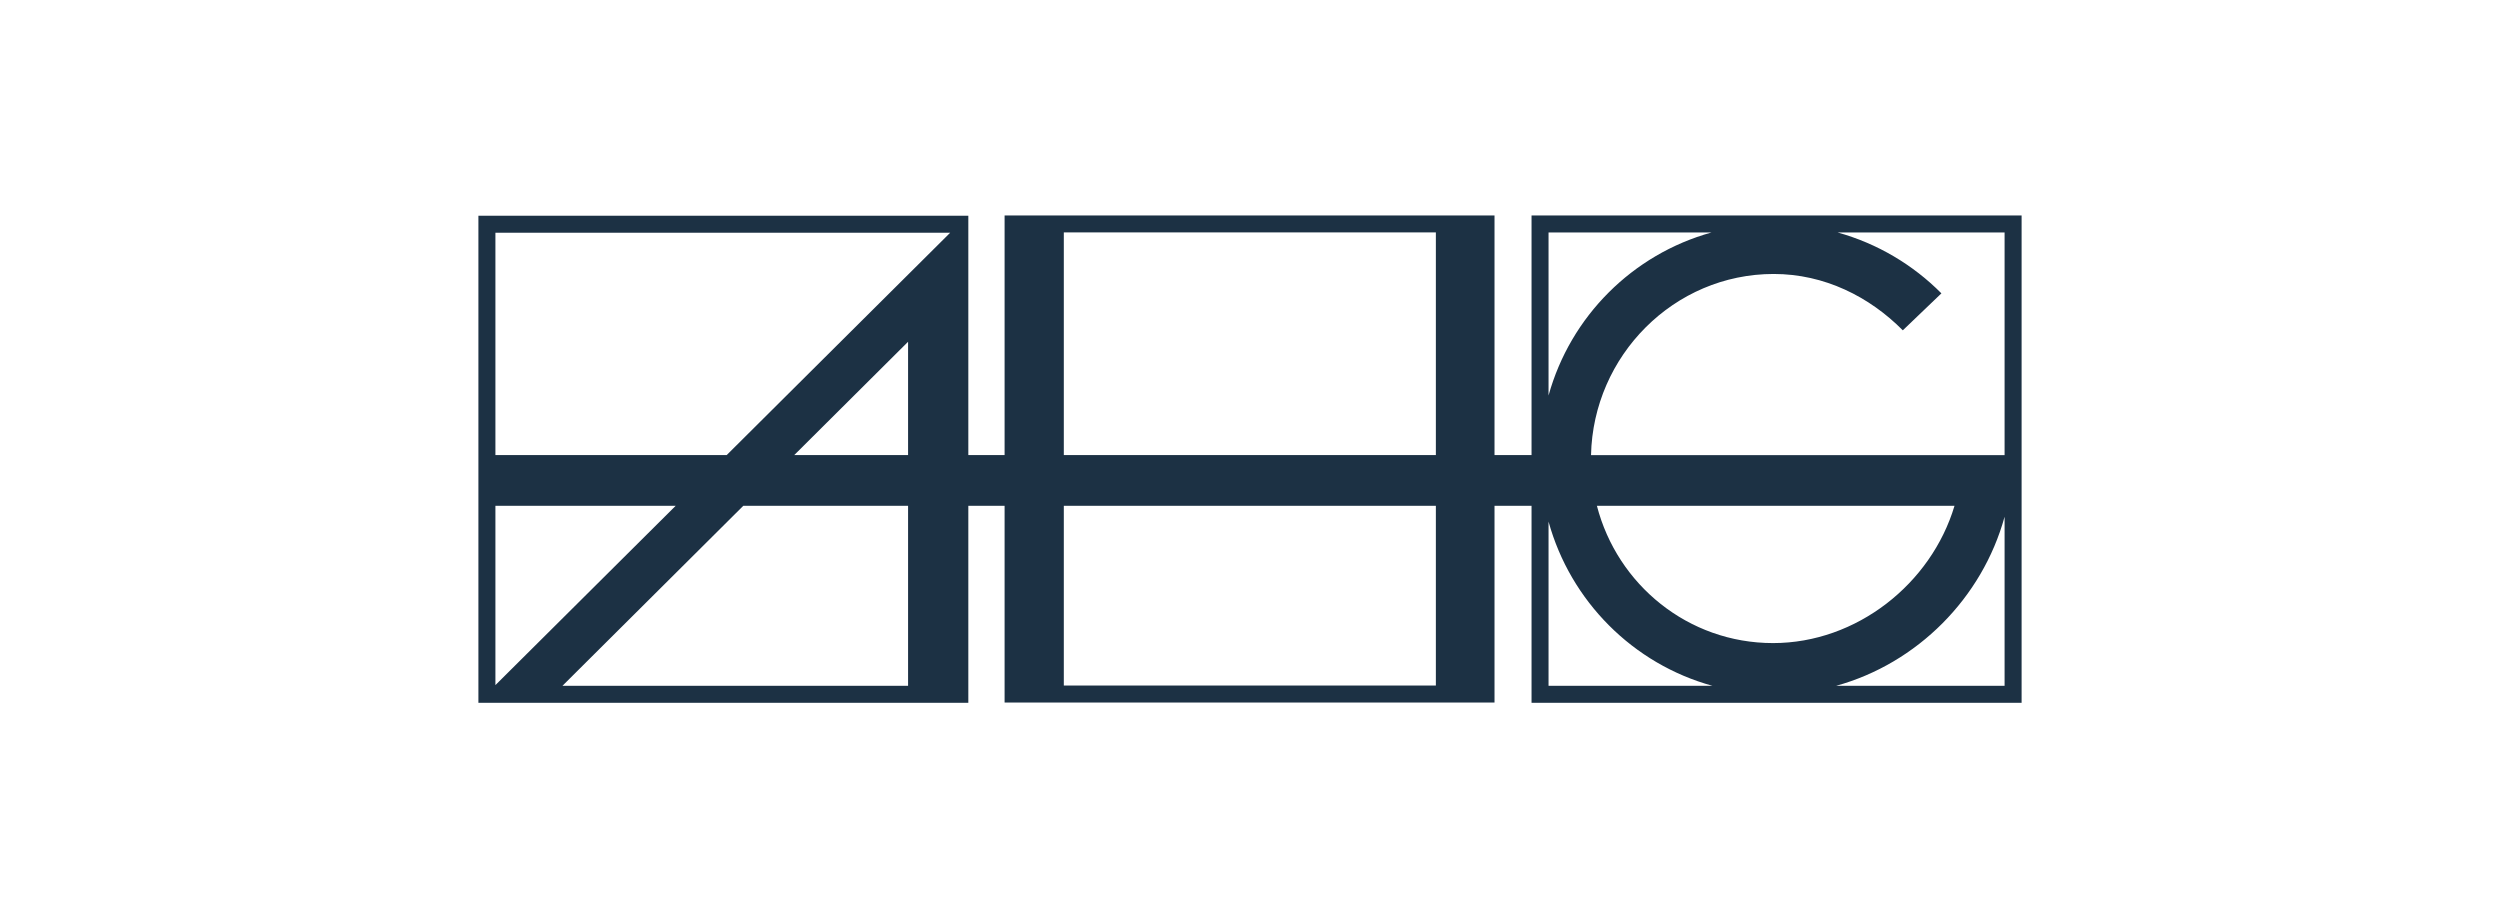 <?xml version="1.0" encoding="iso-8859-1"?>
<!-- Created with Inkscape (http://www.inkscape.org/) -->
<svg height="350" id="svg2" inkscape:version="0.91 r13725" sodipodi:docname="AHG_Logo.svg" version="1.0" viewBox="-239.173 -87.5 1435.039 525.0" width="956.693" xmlns="http://www.w3.org/2000/svg" xmlns:cc="http://creativecommons.org/ns#" xmlns:dc="http://purl.org/dc/elements/1.1/" xmlns:inkscape="http://www.inkscape.org/namespaces/inkscape" xmlns:rdf="http://www.w3.org/1999/02/22-rdf-syntax-ns#" xmlns:sodipodi="http://sodipodi.sourceforge.net/DTD/sodipodi-0.dtd" xmlns:svg="http://www.w3.org/2000/svg">
	
	
  
	
	
	
  
	
	<sodipodi:namedview bordercolor="#666666" borderopacity="1" gridtolerance="10" guidetolerance="10" id="namedview25" inkscape:current-layer="svg2" inkscape:cx="478.34644" inkscape:cy="5.9527629" inkscape:pageopacity="0" inkscape:pageshadow="2" inkscape:window-height="998" inkscape:window-maximized="1" inkscape:window-width="1680" inkscape:window-x="-8" inkscape:window-y="-8" inkscape:zoom="0.39197533" objecttolerance="10" pagecolor="#ffffff" showgrid="false"/>
	
	
  
	
	<defs id="defs4"/>
	
	
  
	
	<path animation_id="0" d="m 585.035,45.919 -213.561,0 0,127.8 213.561,0 0,-127.8 z m -213.561,260.084 213.561,0 0,-103.148 -213.561,0 0,103.148 z M 677.476,202.855 c 11.702,45.197 52.312,78.783 101.112,78.783 48.034,0 90.817,-34.123 104.155,-78.783 l -205.267,0 z m -460.753,-29.125 65.353,0 0,-65.055 -65.353,65.055 z m -133.039,132.433 198.392,0 0,-103.309 -94.603,0 -103.789,103.309 z m -38.482,-103.309 0,102.908 103.457,-102.908 -103.457,0 z m 261.045,-156.764 -261.045,0 0,127.64 132.742,0 128.303,-127.64 z m 615.012,-9.929 0,279.771 -281.304,0 0,-113.078 -21.254,0 0,112.906 -281.224,0 0,-112.906 -20.82,0 0,113.078 -281.224,0 0,-279.611 281.224,0 0,137.409 20.82,0 0,-137.569 281.224,0 0,137.569 21.254,0 0,-137.569 281.304,0 z m -106.512,270.014 96.742,0 0,-97.051 c -12.812,46.672 -50.139,84.193 -96.742,97.051 z m -165.035,-94.271 0,94.271 94.123,0 c -45.643,-12.549 -81.517,-48.594 -94.123,-94.271 z m 93.608,-165.984 -93.608,0 0,93.619 c 12.56,-45.391 48.217,-81.059 93.608,-93.619 z m 168.169,0 -95.919,0 c 22.913,6.349 43.378,18.577 59.656,34.97 l -22.158,21.22 c -19.058,-19.23 -44.911,-32.35 -74.115,-32.35 -57.288,0 -103.617,46.958 -104.853,103.972 l 237.389,0 0,-127.811" id="path2729" inkscape:connector-curvature="0" style="fill:#1c3144;fill-opacity:1;fill-rule:nonzero;stroke:none"/>
	
	


</svg>
